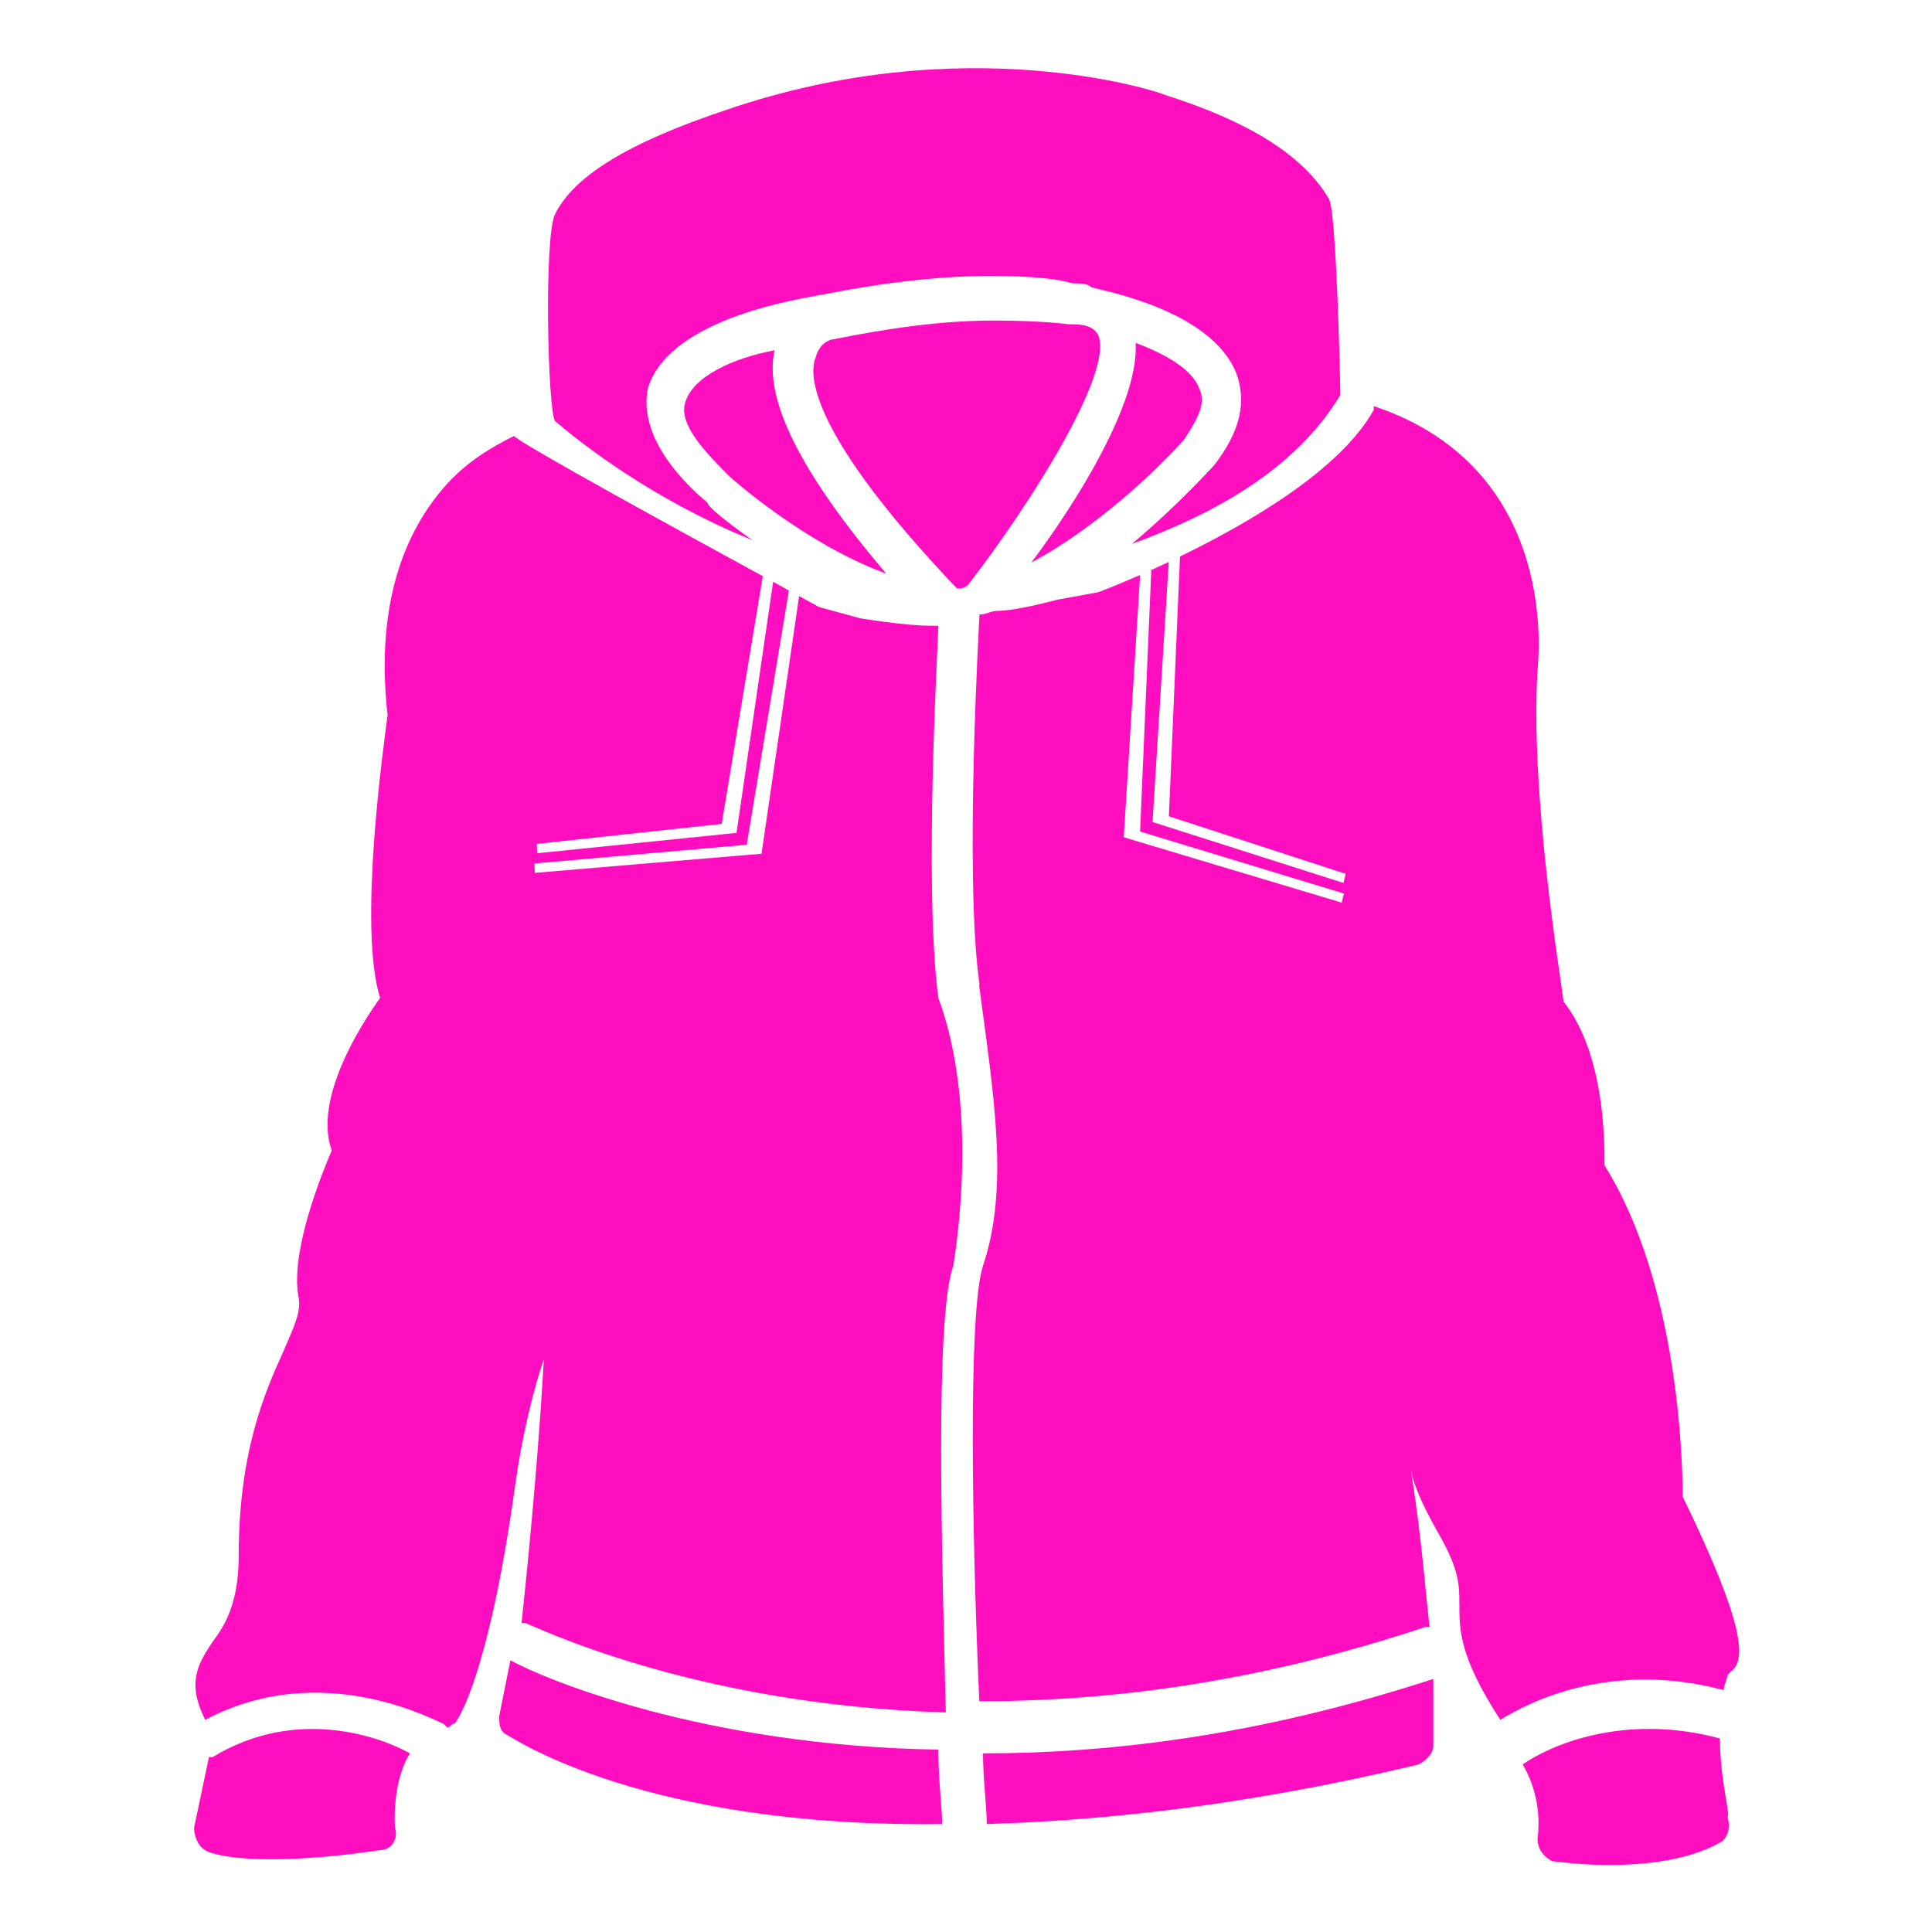 <?xml version="1.0" encoding="UTF-8" standalone="no"?>
<svg
   viewBox="0 0 512 512"
   style="height: 512px; width: 512px;"
   version="1.1"
   id="svg886"
   sodipodi:docname="laser-light-street-jacket.svg"
   inkscape:version="1.2.2 (b0a8486541, 2022-12-01)"
   xmlns:inkscape="http://www.inkscape.org/namespaces/inkscape"
   xmlns:sodipodi="http://sodipodi.sourceforge.net/DTD/sodipodi-0.dtd"
   xmlns="http://www.w3.org/2000/svg"
   xmlns:svg="http://www.w3.org/2000/svg">
  <sodipodi:namedview
     id="namedview888"
     pagecolor="#ffffff"
     bordercolor="#666666"
     borderopacity="1.0"
     inkscape:showpageshadow="2"
     inkscape:pageopacity="0.0"
     inkscape:pagecheckerboard="0"
     inkscape:deskcolor="#d1d1d1"
     showgrid="false"
     inkscape:zoom="0.65186406"
     inkscape:cx="-151.87215"
     inkscape:cy="559.93269"
     inkscape:window-width="1716"
     inkscape:window-height="1386"
     inkscape:window-x="1440"
     inkscape:window-y="702"
     inkscape:window-maximized="1"
     inkscape:current-layer="svg886" />
  <defs
     id="defs878">
    <filter
       id="shadow-1"
       height="1.152"
       width="1.152"
       x="-0.076"
       y="-0.076">
      <feFlood
         flood-color="rgba(58, 63, 94, 1)"
         result="flood"
         id="feFlood867" />
      <feComposite
         in="flood"
         in2="SourceGraphic"
         operator="out"
         result="composite"
         id="feComposite869" />
      <feGaussianBlur
         in="composite"
         stdDeviation="15"
         result="blur"
         id="feGaussianBlur871" />
      <feOffset
         dx="0"
         dy="0"
         result="offset"
         id="feOffset873" />
      <feComposite
         in2="SourceGraphic"
         in="offset"
         operator="atop"
         id="feComposite875" />
    </filter>
    <filter
       style="color-interpolation-filters:sRGB;"
       inkscape:label="Drop Shadow"
       id="filter2672"
       x="-0.037"
       y="-0.03"
       width="1.073"
       height="1.06">
      <feFlood
         flood-opacity="1"
         flood-color="rgb(58,63,94)"
         result="flood"
         id="feFlood2662" />
      <feComposite
         in="flood"
         in2="SourceGraphic"
         operator="out"
         result="composite1"
         id="feComposite2664" />
      <feGaussianBlur
         in="composite1"
         stdDeviation="15"
         result="blur"
         id="feGaussianBlur2666" />
      <feOffset
         dx="0"
         dy="0"
         result="offset"
         id="feOffset2668" />
      <feComposite
         in="offset"
         in2="SourceGraphic"
         operator="atop"
         result="composite2"
         id="feComposite2670" />
    </filter>
    <filter
       style="color-interpolation-filters:sRGB;"
       inkscape:label="Drop Shadow"
       id="filter3258"
       x="-0.033"
       y="-0.037"
       width="1.067"
       height="1.074">
      <feFlood
         flood-opacity="1"
         flood-color="rgb(58,63,94)"
         result="flood"
         id="feFlood3248" />
      <feComposite
         in="flood"
         in2="SourceGraphic"
         operator="out"
         result="composite1"
         id="feComposite3250" />
      <feGaussianBlur
         in="composite1"
         stdDeviation="15"
         result="blur"
         id="feGaussianBlur3252" />
      <feOffset
         dx="0"
         dy="0"
         result="offset"
         id="feOffset3254" />
      <feComposite
         in="offset"
         in2="SourceGraphic"
         operator="atop"
         result="composite2"
         id="feComposite3256" />
    </filter>
    <filter
       style="color-interpolation-filters:sRGB;"
       inkscape:label="Drop Shadow"
       id="filter4517"
       x="-0.048"
       y="-0.049"
       width="1.095"
       height="1.098">
      <feFlood
         flood-opacity="1"
         flood-color="rgb(58,63,94)"
         result="flood"
         id="feFlood4507" />
      <feComposite
         in="flood"
         in2="SourceGraphic"
         operator="out"
         result="composite1"
         id="feComposite4509" />
      <feGaussianBlur
         in="composite1"
         stdDeviation="10"
         result="blur"
         id="feGaussianBlur4511" />
      <feOffset
         dx="0"
         dy="0"
         result="offset"
         id="feOffset4513" />
      <feComposite
         in="offset"
         in2="SourceGraphic"
         operator="atop"
         result="composite2"
         id="feComposite4515" />
    </filter>
    <filter
       style="color-interpolation-filters:sRGB;"
       inkscape:label="Drop Shadow"
       id="filter5154"
       x="-0.073"
       y="-0.051"
       width="1.146"
       height="1.102">
      <feFlood
         flood-opacity="1"
         flood-color="rgb(58,63,94)"
         result="flood"
         id="feFlood5144" />
      <feComposite
         in="flood"
         in2="SourceGraphic"
         operator="out"
         result="composite1"
         id="feComposite5146" />
      <feGaussianBlur
         in="composite1"
         stdDeviation="10"
         result="blur"
         id="feGaussianBlur5148" />
      <feOffset
         dx="0"
         dy="0"
         result="offset"
         id="feOffset5150" />
      <feComposite
         in="offset"
         in2="SourceGraphic"
         operator="atop"
         result="composite2"
         id="feComposite5152" />
    </filter>
    <filter
       style="color-interpolation-filters:sRGB;"
       inkscape:label="Drop Shadow"
       id="filter5778"
       x="-0.05"
       y="-0.093"
       width="1.101"
       height="1.185">
      <feFlood
         flood-opacity="1"
         flood-color="rgb(58,63,94)"
         result="flood"
         id="feFlood5768" />
      <feComposite
         in="flood"
         in2="SourceGraphic"
         operator="out"
         result="composite1"
         id="feComposite5770" />
      <feGaussianBlur
         in="composite1"
         stdDeviation="10"
         result="blur"
         id="feGaussianBlur5772" />
      <feOffset
         dx="0"
         dy="0"
         result="offset"
         id="feOffset5774" />
      <feComposite
         in="offset"
         in2="SourceGraphic"
         operator="atop"
         result="composite2"
         id="feComposite5776" />
    </filter>
    <clipPath
       id="a">
      <path
         d="M 222.14,222.14 H 977.85 V 977.85 H 222.14 Z"
         id="path6679" />
    </clipPath>
    <clipPath
       id="a-5">
      <path
         d="M 222.14,222.14 H 977.85 V 977.85 H 222.14 Z"
         id="path6679-3" />
    </clipPath>
    <filter
       style="color-interpolation-filters:sRGB;"
       inkscape:label="Drop Shadow"
       id="filter8128"
       x="-0.512"
       y="-0.256"
       width="2.024"
       height="1.512">
      <feFlood
         flood-opacity="1"
         flood-color="rgb(58,63,94)"
         result="flood"
         id="feFlood8118" />
      <feComposite
         in="flood"
         in2="SourceGraphic"
         operator="out"
         result="composite1"
         id="feComposite8120" />
      <feGaussianBlur
         in="composite1"
         stdDeviation="8"
         result="blur"
         id="feGaussianBlur8122" />
      <feOffset
         dx="0"
         dy="0"
         result="offset"
         id="feOffset8124" />
      <feComposite
         in="offset"
         in2="SourceGraphic"
         operator="atop"
         result="composite2"
         id="feComposite8126" />
    </filter>
    <filter
       style="color-interpolation-filters:sRGB;"
       inkscape:label="Drop Shadow"
       id="filter21595"
       x="-0.038"
       y="-0.082"
       width="1.077"
       height="1.164">
      <feFlood
         flood-opacity="1"
         flood-color="rgb(58,63,94)"
         result="flood"
         id="feFlood21585" />
      <feComposite
         in="flood"
         in2="SourceGraphic"
         operator="out"
         result="composite1"
         id="feComposite21587" />
      <feGaussianBlur
         in="composite1"
         stdDeviation="15"
         result="blur"
         id="feGaussianBlur21589" />
      <feOffset
         dx="0"
         dy="0"
         result="offset"
         id="feOffset21591" />
      <feComposite
         in="offset"
         in2="SourceGraphic"
         operator="atop"
         result="composite2"
         id="feComposite21593" />
    </filter>
    <filter
       style="color-interpolation-filters:sRGB;"
       inkscape:label="Drop Shadow"
       id="filter22425"
       x="-0.05"
       y="-0.173"
       width="1.099"
       height="1.345">
      <feFlood
         flood-opacity="1"
         flood-color="rgb(58,63,94)"
         result="flood"
         id="feFlood22415" />
      <feComposite
         in="flood"
         in2="SourceGraphic"
         operator="out"
         result="composite1"
         id="feComposite22417" />
      <feGaussianBlur
         in="composite1"
         stdDeviation="10"
         result="blur"
         id="feGaussianBlur22419" />
      <feOffset
         dx="0"
         dy="0"
         result="offset"
         id="feOffset22421" />
      <feComposite
         in="offset"
         in2="SourceGraphic"
         operator="atop"
         result="composite2"
         id="feComposite22423" />
    </filter>
    <filter
       style="color-interpolation-filters:sRGB;"
       inkscape:label="Drop Shadow"
       id="filter23083"
       x="-0.021"
       y="-0.076"
       width="1.042"
       height="1.151">
      <feFlood
         flood-opacity="1"
         flood-color="rgb(58,63,94)"
         result="flood"
         id="feFlood23073" />
      <feComposite
         in="flood"
         in2="SourceGraphic"
         operator="out"
         result="composite1"
         id="feComposite23075" />
      <feGaussianBlur
         in="composite1"
         stdDeviation="10"
         result="blur"
         id="feGaussianBlur23077" />
      <feOffset
         dx="0"
         dy="0"
         result="offset"
         id="feOffset23079" />
      <feComposite
         in="offset"
         in2="SourceGraphic"
         operator="atop"
         result="composite2"
         id="feComposite23081" />
    </filter>
    <filter
       style="color-interpolation-filters:sRGB;"
       inkscape:label="Drop Shadow"
       id="filter23920"
       x="-0.032"
       y="-0.083"
       width="1.064"
       height="1.167">
      <feFlood
         flood-opacity="1"
         flood-color="rgb(58,63,94)"
         result="flood"
         id="feFlood23910" />
      <feComposite
         in="flood"
         in2="SourceGraphic"
         operator="out"
         result="composite1"
         id="feComposite23912" />
      <feGaussianBlur
         in="composite1"
         stdDeviation="15"
         result="blur"
         id="feGaussianBlur23914" />
      <feOffset
         dx="0"
         dy="0"
         result="offset"
         id="feOffset23916" />
      <feComposite
         in="offset"
         in2="SourceGraphic"
         operator="atop"
         result="composite2"
         id="feComposite23918" />
    </filter>
    <filter
       style="color-interpolation-filters:sRGB;"
       inkscape:label="Drop Shadow"
       id="filter25184"
       x="-0.056"
       y="-0.1"
       width="1.111"
       height="1.201">
      <feFlood
         flood-opacity="1"
         flood-color="rgb(58,63,94)"
         result="flood"
         id="feFlood25174" />
      <feComposite
         in="flood"
         in2="SourceGraphic"
         operator="out"
         result="composite1"
         id="feComposite25176" />
      <feGaussianBlur
         in="composite1"
         stdDeviation="5"
         result="blur"
         id="feGaussianBlur25178" />
      <feOffset
         dx="0"
         dy="0"
         result="offset"
         id="feOffset25180" />
      <feComposite
         in="offset"
         in2="SourceGraphic"
         operator="atop"
         result="composite2"
         id="feComposite25182" />
    </filter>
    <filter
       style="color-interpolation-filters:sRGB;"
       inkscape:label="Drop Shadow"
       id="filter25884"
       x="-0.026"
       y="-0.048"
       width="1.052"
       height="1.097">
      <feFlood
         flood-opacity="1"
         flood-color="rgb(58,63,94)"
         result="flood"
         id="feFlood25874" />
      <feComposite
         in="flood"
         in2="SourceGraphic"
         operator="out"
         result="composite1"
         id="feComposite25876" />
      <feGaussianBlur
         in="composite1"
         stdDeviation="15"
         result="blur"
         id="feGaussianBlur25878" />
      <feOffset
         dx="0"
         dy="0"
         result="offset"
         id="feOffset25880" />
      <feComposite
         in="offset"
         in2="SourceGraphic"
         operator="atop"
         result="composite2"
         id="feComposite25882" />
    </filter>
    <filter
       style="color-interpolation-filters:sRGB;"
       inkscape:label="Drop Shadow"
       id="filter26006"
       x="-0.035"
       y="-0.064"
       width="1.07"
       height="1.129">
      <feFlood
         flood-opacity="1"
         flood-color="rgb(58,63,94)"
         result="flood"
         id="feFlood25996" />
      <feComposite
         in="flood"
         in2="SourceGraphic"
         operator="out"
         result="composite1"
         id="feComposite25998" />
      <feGaussianBlur
         in="composite1"
         stdDeviation="20"
         result="blur"
         id="feGaussianBlur26000" />
      <feOffset
         dx="0"
         dy="0"
         result="offset"
         id="feOffset26002" />
      <feComposite
         in="offset"
         in2="SourceGraphic"
         operator="atop"
         result="composite2"
         id="feComposite26004" />
    </filter>
    <filter
       style="color-interpolation-filters:sRGB;"
       inkscape:label="Drop Shadow"
       id="filter26884"
       x="-0.049"
       y="-0.096"
       width="1.098"
       height="1.192">
      <feFlood
         flood-opacity="1"
         flood-color="rgb(58,63,94)"
         result="flood"
         id="feFlood26874" />
      <feComposite
         in="flood"
         in2="SourceGraphic"
         operator="out"
         result="composite1"
         id="feComposite26876" />
      <feGaussianBlur
         in="composite1"
         stdDeviation="10"
         result="blur"
         id="feGaussianBlur26878" />
      <feOffset
         dx="0"
         dy="0"
         result="offset"
         id="feOffset26880" />
      <feComposite
         in="offset"
         in2="SourceGraphic"
         operator="atop"
         result="composite2"
         id="feComposite26882" />
    </filter>
    <filter
       style="color-interpolation-filters:sRGB;"
       inkscape:label="Drop Shadow"
       id="filter28331"
       x="-0.036"
       y="-0.062"
       width="1.071"
       height="1.125">
      <feFlood
         flood-opacity="1"
         flood-color="rgb(58,63,94)"
         result="flood"
         id="feFlood28321" />
      <feComposite
         in="flood"
         in2="SourceGraphic"
         operator="out"
         result="composite1"
         id="feComposite28323" />
      <feGaussianBlur
         in="composite1"
         stdDeviation="15"
         result="blur"
         id="feGaussianBlur28325" />
      <feOffset
         dx="0"
         dy="0"
         result="offset"
         id="feOffset28327" />
      <feComposite
         in="offset"
         in2="SourceGraphic"
         operator="atop"
         result="composite2"
         id="feComposite28329" />
    </filter>
    <filter
       style="color-interpolation-filters:sRGB;"
       inkscape:label="Drop Shadow"
       id="filter29185"
       x="-0.03"
       y="-0.032"
       width="1.06"
       height="1.063">
      <feFlood
         flood-opacity="1"
         flood-color="rgb(58,63,94)"
         result="flood"
         id="feFlood29175" />
      <feComposite
         in="flood"
         in2="SourceGraphic"
         operator="out"
         result="composite1"
         id="feComposite29177" />
      <feGaussianBlur
         in="composite1"
         stdDeviation="15"
         result="blur"
         id="feGaussianBlur29179" />
      <feOffset
         dx="0"
         dy="0"
         result="offset"
         id="feOffset29181" />
      <feComposite
         in="offset"
         in2="SourceGraphic"
         operator="atop"
         result="composite2"
         id="feComposite29183" />
    </filter>
    <filter
       style="color-interpolation-filters:sRGB;"
       inkscape:label="Drop Shadow"
       id="filter31653"
       x="-0.074"
       y="-0.086"
       width="1.147"
       height="1.172">
      <feFlood
         flood-opacity="1"
         flood-color="rgb(58,63,94)"
         result="flood"
         id="feFlood31643" />
      <feComposite
         in="flood"
         in2="SourceGraphic"
         operator="out"
         result="composite1"
         id="feComposite31645" />
      <feGaussianBlur
         in="composite1"
         stdDeviation="15"
         result="blur"
         id="feGaussianBlur31647" />
      <feOffset
         dx="0"
         dy="0"
         result="offset"
         id="feOffset31649" />
      <feComposite
         in="offset"
         in2="SourceGraphic"
         operator="atop"
         result="composite2"
         id="feComposite31651" />
    </filter>
    <filter
       style="color-interpolation-filters:sRGB;"
       inkscape:label="Drop Shadow"
       id="filter32314"
       x="-0.101"
       y="-0.08"
       width="1.203"
       height="1.161">
      <feFlood
         flood-opacity="1"
         flood-color="rgb(58,63,94)"
         result="flood"
         id="feFlood32304" />
      <feComposite
         in="flood"
         in2="SourceGraphic"
         operator="out"
         result="composite1"
         id="feComposite32306" />
      <feGaussianBlur
         in="composite1"
         stdDeviation="15"
         result="blur"
         id="feGaussianBlur32308" />
      <feOffset
         dx="0"
         dy="0"
         result="offset"
         id="feOffset32310" />
      <feComposite
         in="offset"
         in2="SourceGraphic"
         operator="atop"
         result="composite2"
         id="feComposite32312" />
    </filter>
    <filter
       style="color-interpolation-filters:sRGB;"
       inkscape:label="Drop Shadow"
       id="filter33129"
       x="-0.036"
       y="-0.029"
       width="1.071"
       height="1.058">
      <feFlood
         flood-opacity="1"
         flood-color="rgb(58,63,94)"
         result="flood"
         id="feFlood33119" />
      <feComposite
         in="flood"
         in2="SourceGraphic"
         operator="out"
         result="composite1"
         id="feComposite33121" />
      <feGaussianBlur
         in="composite1"
         stdDeviation="10"
         result="blur"
         id="feGaussianBlur33123" />
      <feOffset
         dx="0"
         dy="0"
         result="offset"
         id="feOffset33125" />
      <feComposite
         in="offset"
         in2="SourceGraphic"
         operator="atop"
         result="composite2"
         id="feComposite33127" />
    </filter>
    <filter
       style="color-interpolation-filters:sRGB;"
       inkscape:label="Drop Shadow"
       id="filter34106"
       x="-0.031"
       y="-0.027"
       width="1.062"
       height="1.053">
      <feFlood
         flood-opacity="1"
         flood-color="rgb(58,63,94)"
         result="flood"
         id="feFlood34096" />
      <feComposite
         in="flood"
         in2="SourceGraphic"
         operator="out"
         result="composite1"
         id="feComposite34098" />
      <feGaussianBlur
         in="composite1"
         stdDeviation="10"
         result="blur"
         id="feGaussianBlur34100" />
      <feOffset
         dx="0"
         dy="0"
         result="offset"
         id="feOffset34102" />
      <feComposite
         in="offset"
         in2="SourceGraphic"
         operator="atop"
         result="composite2"
         id="feComposite34104" />
    </filter>
    <filter
       style="color-interpolation-filters:sRGB;"
       inkscape:label="Drop Shadow"
       id="filter34130"
       x="-0.046"
       y="-0.04"
       width="1.092"
       height="1.08">
      <feFlood
         flood-opacity="1"
         flood-color="rgb(58,63,94)"
         result="flood"
         id="feFlood34120" />
      <feComposite
         in="flood"
         in2="SourceGraphic"
         operator="out"
         result="composite1"
         id="feComposite34122" />
      <feGaussianBlur
         in="composite1"
         stdDeviation="15"
         result="blur"
         id="feGaussianBlur34124" />
      <feOffset
         dx="0"
         dy="0"
         result="offset"
         id="feOffset34126" />
      <feComposite
         in="offset"
         in2="SourceGraphic"
         operator="atop"
         result="composite2"
         id="feComposite34128" />
    </filter>
  </defs>
  <path
     d="M 0.359,-0.209 H 512.359 V 511.791 H 0.359 Z"
     fill="#1b1f21"
     fill-opacity="0"
     id="path880" />
  <g
     clip-path="url(#a-5)"
     id="g6686"
     transform="matrix(0.513,0,0,0.513,-62.643,-31.743)"
     style="fill:#ffffff" />
  <g
     id="g33306"
     transform="matrix(0.526,0,0,0.526,-58.047,-48.194)"
     style="fill:#ff0ec0;fill-opacity:1;filter:url(#filter34130)">
    <path
       d="m 714.38,286.88 c -3.75,-9.375 -16.875,-16.875 -31.875,-22.5 1.875,30 -30,80.625 -52.5,110.62 31.875,-16.875 63.75,-46.875 76.875,-61.875 7.5,-11.25 11.25,-18.75 7.5,-26.25 z"
       id="path33286"
       style="fill:#ff0ec0;fill-opacity:1" />
    <path
       d="m 217.5,976.88 h -1.875 l -7.5,35.625 c 0,3.75 1.875,9.375 5.625,11.25 1.875,1.875 24.375,9.375 88.125,0 5.625,0 9.375,-5.625 7.5,-11.25 0,0 -1.875,-22.5 7.5,-37.5 -13.125,-7.5 -56.25,-24.375 -99.375,1.875 z"
       id="path33288"
       style="fill:#ff0ec0;fill-opacity:1" />
    <path
       d="m 663.75,260.62 c -1.875,-3.75 -5.625,-5.625 -13.125,-5.625 h -1.875 c 0,0 -13.125,-1.875 -37.5,-1.875 -26.25,0 -52.5,3.75 -80.625,9.375 -1.875,0 -7.5,1.875 -9.375,9.375 -3.75,9.375 -1.875,39.375 71.25,116.25 1.875,0 3.75,0 5.625,-1.875 31.875,-41.25 73.125,-106.88 65.625,-125.62 z"
       id="path33290"
       style="fill:#ff0ec0;fill-opacity:1" />
    <path
       d="m 455.62,294.38 c -3.75,11.25 11.25,26.25 22.5,37.5 0,0 37.5,33.75 78.75,48.75 -43.125,-50.625 -61.875,-88.125 -56.25,-112.5 -20.625,3.75 -41.25,13.125 -45,26.25 z"
       id="path33292"
       style="fill:#ff0ec0;fill-opacity:1" />
    <path
       id="path33294"
       d="m 369.371,311.254 c -11.25,5.625 -24.375,13.125 -35.625,26.25 -22.5,26.25 -33.75,63.751 -28.125,114.381 -1.875,15 -15,106.88 -3.75,142.5 -9.375,13.125 -33.75,50.625 -24.375,76.875 -5.625,13.125 -20.625,50.625 -16.875,73.125 1.875,7.5 -1.875,15 -7.5,28.125 -9.375,20.625 -22.5,50.624 -22.5,103.119 0,24.375 -7.5,35.625 -13.125,43.125 -7.5,11.25 -13.125,20.625 -3.75,39.375 60,-31.875 118.12,1.875 120,1.875 l 1.875,1.875 c 1.875,0 1.875,-1.875 3.75,-1.875 1.875,-1.875 16.875,-24.375 30,-116.25 3.75,-28.125 9.375,-50.625 15,-67.5 -1.875,33.75 -5.625,80.626 -11.25,133.121 h 1.875 c 1.875,0 82.5,41.25 211.879,45 -1.875,-78.75 -5.625,-198.75 3.75,-225 4.708,-28.933 9.848,-87.999 -7.504,-134.996 -7.5,-56.25 0,-181.88 0,-187.5 h -3.75 c -13.125,0 -35.625,-3.75 -35.625,-3.75 l -20.625,-5.625 c 0,0 -8.89,-4.873 -10.148,-5.558 l -18.935,129.803 -114.234,9.636 -0.176,-4.712 106.947,-9.448 21.246,-128.101 c -1.26,-0.686 -6.255,-3.438 -7.944,-4.358 l -18.448,126.485 -100.446,10.252 -0.174,-4.712 93.157,-10.065 20.7,-124.819 C 459.826,362.922 370.911,314.343 369.371,311.254 Z"
       style="fill:#ff0ec0;fill-opacity:1" />
    <path
       d="m 489.38,363.75 c -13.125,-9.375 -22.5,-16.875 -22.5,-18.75 -24.375,-20.625 -33.75,-41.25 -30,-58.125 11.25,-35.625 78.75,-45 88.125,-46.875 28.125,-5.625 58.125,-9.375 84.375,-9.375 22.5,0 35.625,1.875 41.25,3.75 3.75,0 7.5,0 9.375,1.875 5.625,1.875 60,11.25 73.125,43.125 5.625,15 1.875,30 -11.25,46.875 -1.875,1.875 -18.75,20.625 -41.25,39.375 41.25,-15 82.5,-37.5 105,-75 0,-5.625 -1.875,-91.125 -5.625,-98.625 -13.125,-22.5 -41.25,-39.375 -82.5,-52.5 -3.75,-1.875 -101.25,-33.75 -221.25,7.5 -50.625,16.875 -76.875,33.75 -86.25,52.5 -5.625,11.25 -3.75,98.625 0,104.25 13.125,11.25 48.75,39.375 99.375,60 z"
       id="path33296"
       sodipodi:nodetypes="cccsscccccccccscc"
       style="fill:#ff0ec0;fill-opacity:1" />
    <path
       id="path33298"
       d="m 802.496,296.24 v 1.875 c -16.836,30.306 -63.093,57.125 -97.629,73.874 l -5.604,130.896 89.095,29.008 -1.14,4.576 -96.189,-30.691 8.172,-131.021 c -3.655,1.723 -6.881,3.157 -10.137,4.614 l 1.337,-0.516 -5.64,131.71 102.718,31.242 -1.14,4.575 -109.812,-32.924 8.243,-132.142 c -12.66,5.549 -21.025,8.675 -21.025,8.675 l -20.625,3.75 c 0,0 -20.625,5.625 -30,5.625 -3.75,0 -5.625,1.875 -9.375,1.875 v 1.875 c 0,1.875 -7.5,129.38 0,183.75 v 1.875 c 7.5,56.25 15,101.251 1.875,140.621 -7.5,22.5 -5.625,135 -1.875,219.379 65.625,0 140.62,-9.375 225,-37.5 h 1.875 c -1.875,-15 -3.75,-43.125 -9.375,-78.75 1.875,9.375 7.5,20.625 15,33.75 9.375,16.875 9.375,24.375 9.375,33.75 0,13.125 4e-5,26.25 20.625,58.125 15,-9.375 56.25,-30 112.5,-15 0,-1.875 1.875,-5.625 1.875,-7.5 l 1.875,-1.875 c 7.5,-5.625 7.5,-22.5 -24.375,-88.125 -2.9e-4,-16.885 -1.878,-106.88 -39.375,-166.875 0,-13.125 -6e-5,-56.25 -20.625,-82.5 -1.875,-15 -16.875,-105 -13.125,-166.879 0,-1.875 13.125,-101.251 -82.5,-133.121 z"
       style="fill:#ff0ec0;fill-opacity:1" />
    <path
       d="m 605.62,975 c 0,13.125 1.875,26.25 1.875,35.625 60,-1.875 131.25,-9.375 217.5,-30 3.75,-1.875 7.5,-5.625 7.5,-9.375 V 937.5 c -86.25,28.125 -161.25,37.5 -226.88,37.5 z"
       id="path33300"
       style="fill:#ff0ec0;fill-opacity:1" />
    <path
       d="m 367.5,928.12 -5.625,28.125 c 0,3.75 0,7.5 3.75,9.375 3.75,1.875 69.375,46.875 219.38,45 0,-9.375 -1.875,-20.625 -1.875,-37.5 -118.12,-1.875 -198.75,-35.625 -215.62,-45 z"
       id="path33302"
       style="fill:#ff0ec0;fill-opacity:1" />
    <path
       d="m 976.88,967.5 c -48.75,-13.125 -86.25,3.75 -99.375,13.125 5.625,9.375 9.375,22.5 7.5,37.5 0,5.625 3.75,9.375 7.5,11.25 1.875,0 13.125,1.875 28.125,1.875 16.875,0 39.375,-1.875 56.25,-11.25 3.75,-1.875 5.625,-7.5 3.75,-13.125 1.875,0 -3.75,-18.75 -3.75,-39.375 z"
       id="path33304"
       style="fill:#ff0ec0;fill-opacity:1" />
  </g>
</svg>
